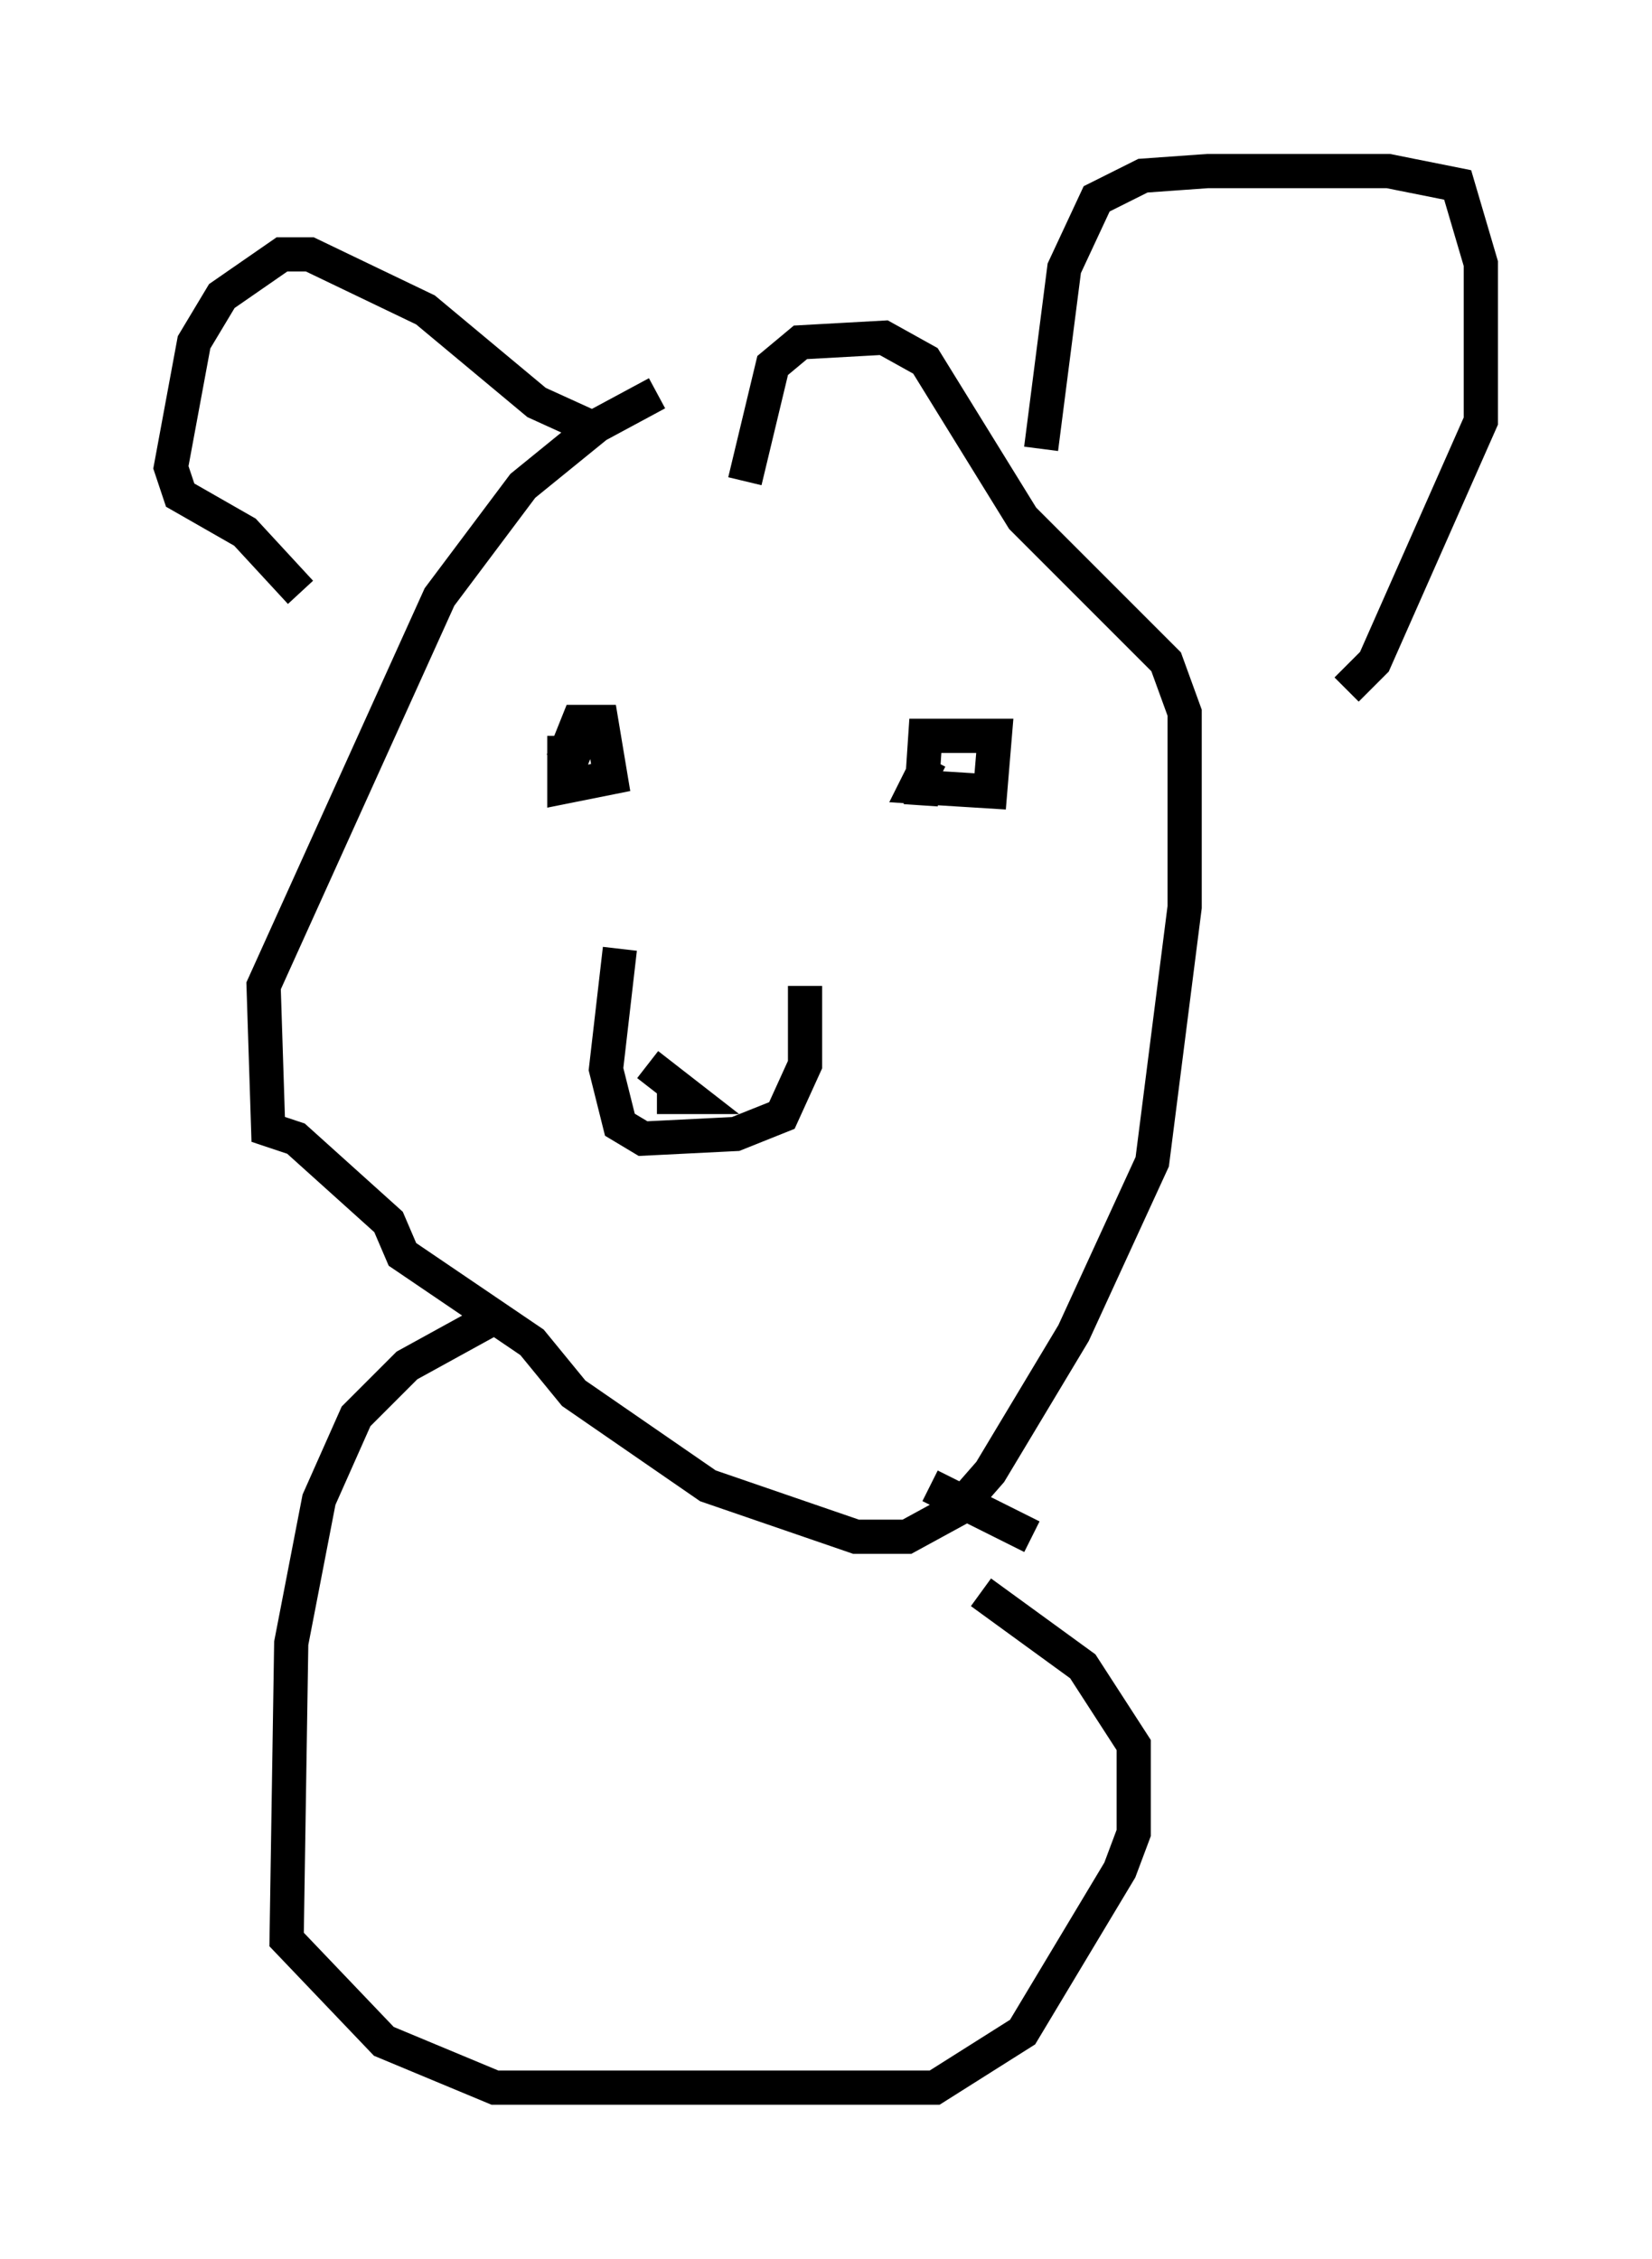 <?xml version="1.0" encoding="utf-8" ?>
<svg baseProfile="full" height="66.021" version="1.1" width="48.295" xmlns="http://www.w3.org/2000/svg" xmlns:ev="http://www.w3.org/2001/xml-events" xmlns:xlink="http://www.w3.org/1999/xlink"><defs /><rect fill="white" height="66.021" width="48.295" x="0" y="0" /><path d="M20.832, 11.36 m-1.624, 0.135 l-1.759, 0.947 -2.165, 1.759 l-2.436, 3.248 -5.142, 11.367 l0.135, 4.195 0.812, 0.271 l2.706, 2.436 0.406, 0.947 l3.789, 2.571 1.218, 1.488 l3.924, 2.706 4.33, 1.488 l1.488, 0.0 1.488, -0.812 l0.947, -1.083 2.436, -4.059 l2.3, -5.007 0.947, -7.442 l0.0, -5.683 -0.541, -1.488 l-4.195, -4.195 -2.842, -4.601 l-1.218, -0.677 -2.436, 0.135 l-0.812, 0.677 -0.812, 3.383 m8.66, -0.947 l0.677, -5.277 0.947, -2.03 l1.353, -0.677 1.894, -0.135 l5.277, 0.0 2.03, 0.406 l0.677, 2.3 0.0, 4.601 l-3.112, 7.036 -0.812, 0.812 m-22.192, -7.713 l-1.488, -0.677 -3.248, -2.706 l-3.383, -1.624 -0.812, 0.0 l-1.759, 1.218 -0.812, 1.353 l-0.677, 3.654 0.271, 0.812 l1.894, 1.083 1.624, 1.759 m9.337, 10.419 l-0.406, 3.518 0.406, 1.624 l0.677, 0.406 2.706, -0.135 l1.353, -0.541 0.677, -1.488 l0.0, -2.3 m-4.601, 2.3 l1.218, 0.947 -0.947, 0.0 m-2.706, -10.555 l0.0, 1.488 1.353, -0.271 l-0.271, -1.624 -0.677, 0.0 l-0.271, 0.677 0.677, 0.271 m9.878, 0.135 l-0.406, 0.812 2.165, 0.135 l0.135, -1.624 -2.03, 0.0 l-0.135, 2.03 m-12.314, 14.885 l-2.706, 1.488 -1.488, 1.488 l-1.083, 2.436 -0.812, 4.195 l-0.135, 8.66 2.842, 2.977 l3.248, 1.353 12.855, 0.0 l2.571, -1.624 2.842, -4.736 l0.406, -1.083 0.0, -2.571 l-1.488, -2.3 -2.977, -2.165 m-1.488, -3.112 l2.977, 1.488 " fill="none" stroke="black" stroke-width="1" /></svg>